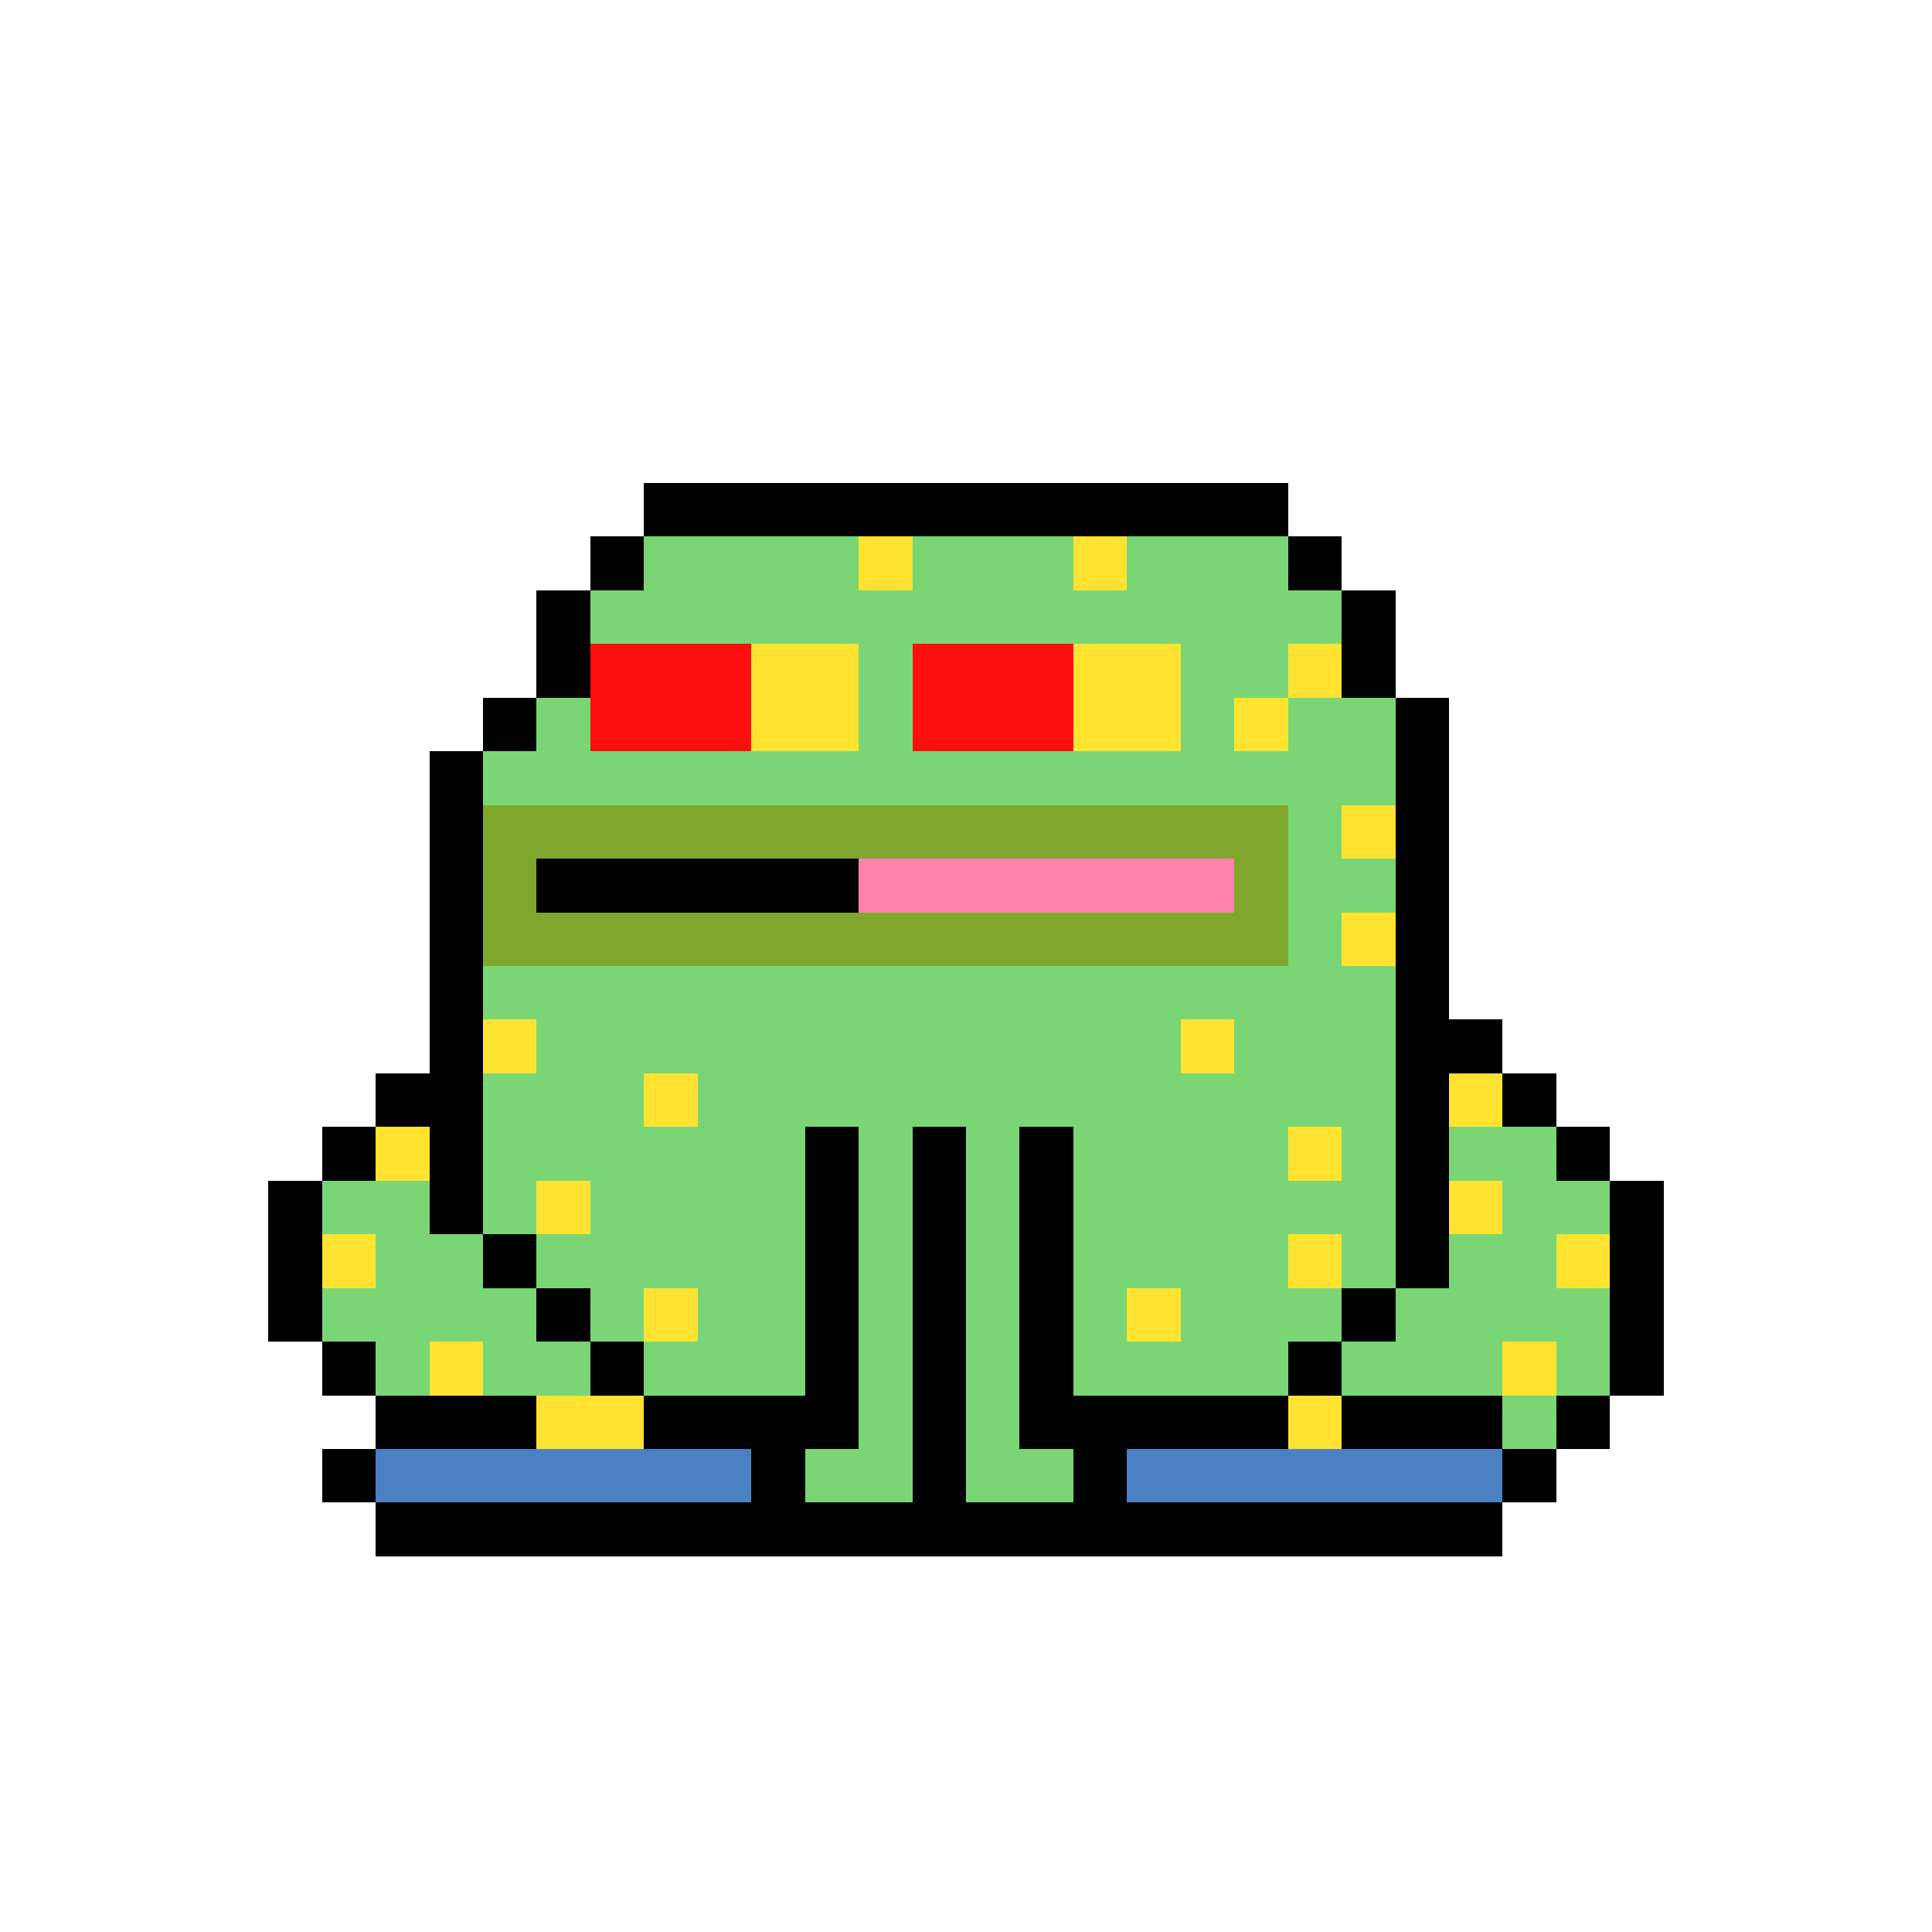 <svg xmlns="http://www.w3.org/2000/svg" shape-rendering="crispEdges" version="1.1" viewBox="0 0 36 36" width="360" height="360"><rect fill="#000000ff" x="12" y="9" height="1" width="12"/><rect fill="#000000ff" x="11" y="10" height="1" width="1"/><rect fill="#7ad675ff" x="12" y="10" height="1" width="4"/><rect fill="#ffe330ff" x="16" y="10" height="1" width="1"/><rect fill="#7ad675ff" x="17" y="10" height="1" width="3"/><rect fill="#ffe330ff" x="20" y="10" height="1" width="1"/><rect fill="#7ad675ff" x="21" y="10" height="1" width="3"/><rect fill="#000000ff" x="24" y="10" height="1" width="1"/><rect fill="#000000ff" x="10" y="11" height="1" width="1"/><rect fill="#7ad675ff" x="11" y="11" height="1" width="14"/><rect fill="#000000ff" x="25" y="11" height="1" width="1"/><rect fill="#000000ff" x="10" y="12" height="1" width="1"/><rect fill="#ff0e0eff" x="11" y="12" height="1" width="3"/><rect fill="#ffe330ff" x="14" y="12" height="1" width="2"/><rect fill="#7ad675ff" x="16" y="12" height="1" width="1"/><rect fill="#ff0e0eff" x="17" y="12" height="1" width="3"/><rect fill="#ffe330ff" x="20" y="12" height="1" width="2"/><rect fill="#7ad675ff" x="22" y="12" height="1" width="2"/><rect fill="#ffe330ff" x="24" y="12" height="1" width="1"/><rect fill="#000000ff" x="25" y="12" height="1" width="1"/><rect fill="#000000ff" x="9" y="13" height="1" width="1"/><rect fill="#7ad675ff" x="10" y="13" height="1" width="1"/><rect fill="#ff0e0eff" x="11" y="13" height="1" width="3"/><rect fill="#ffe330ff" x="14" y="13" height="1" width="2"/><rect fill="#7ad675ff" x="16" y="13" height="1" width="1"/><rect fill="#ff0e0eff" x="17" y="13" height="1" width="3"/><rect fill="#ffe330ff" x="20" y="13" height="1" width="2"/><rect fill="#7ad675ff" x="22" y="13" height="1" width="1"/><rect fill="#ffe330ff" x="23" y="13" height="1" width="1"/><rect fill="#7ad675ff" x="24" y="13" height="1" width="2"/><rect fill="#000000ff" x="26" y="13" height="1" width="1"/><rect fill="#000000ff" x="8" y="14" height="1" width="1"/><rect fill="#7ad675ff" x="9" y="14" height="1" width="17"/><rect fill="#000000ff" x="26" y="14" height="1" width="1"/><rect fill="#000000ff" x="8" y="15" height="1" width="1"/><rect fill="#80a72dff" x="9" y="15" height="1" width="15"/><rect fill="#7ad675ff" x="24" y="15" height="1" width="1"/><rect fill="#ffe330ff" x="25" y="15" height="1" width="1"/><rect fill="#000000ff" x="26" y="15" height="1" width="1"/><rect fill="#000000ff" x="8" y="16" height="1" width="1"/><rect fill="#80a72dff" x="9" y="16" height="1" width="1"/><rect fill="#000000ff" x="10" y="16" height="1" width="6"/><rect fill="#ff82adff" x="16" y="16" height="1" width="7"/><rect fill="#80a72dff" x="23" y="16" height="1" width="1"/><rect fill="#7ad675ff" x="24" y="16" height="1" width="2"/><rect fill="#000000ff" x="26" y="16" height="1" width="1"/><rect fill="#000000ff" x="8" y="17" height="1" width="1"/><rect fill="#80a72dff" x="9" y="17" height="1" width="15"/><rect fill="#7ad675ff" x="24" y="17" height="1" width="1"/><rect fill="#ffe330ff" x="25" y="17" height="1" width="1"/><rect fill="#000000ff" x="26" y="17" height="1" width="1"/><rect fill="#000000ff" x="8" y="18" height="1" width="1"/><rect fill="#7ad675ff" x="9" y="18" height="1" width="17"/><rect fill="#000000ff" x="26" y="18" height="1" width="1"/><rect fill="#000000ff" x="8" y="19" height="1" width="1"/><rect fill="#ffe330ff" x="9" y="19" height="1" width="1"/><rect fill="#7ad675ff" x="10" y="19" height="1" width="12"/><rect fill="#ffe330ff" x="22" y="19" height="1" width="1"/><rect fill="#7ad675ff" x="23" y="19" height="1" width="3"/><rect fill="#000000ff" x="26" y="19" height="1" width="2"/><rect fill="#000000ff" x="7" y="20" height="1" width="2"/><rect fill="#7ad675ff" x="9" y="20" height="1" width="3"/><rect fill="#ffe330ff" x="12" y="20" height="1" width="1"/><rect fill="#7ad675ff" x="13" y="20" height="1" width="13"/><rect fill="#000000ff" x="26" y="20" height="1" width="1"/><rect fill="#ffe330ff" x="27" y="20" height="1" width="1"/><rect fill="#000000ff" x="28" y="20" height="1" width="1"/><rect fill="#000000ff" x="6" y="21" height="1" width="1"/><rect fill="#ffe330ff" x="7" y="21" height="1" width="1"/><rect fill="#000000ff" x="8" y="21" height="1" width="1"/><rect fill="#7ad675ff" x="9" y="21" height="1" width="6"/><rect fill="#000000ff" x="15" y="21" height="1" width="1"/><rect fill="#7ad675ff" x="16" y="21" height="1" width="1"/><rect fill="#000000ff" x="17" y="21" height="1" width="1"/><rect fill="#7ad675ff" x="18" y="21" height="1" width="1"/><rect fill="#000000ff" x="19" y="21" height="1" width="1"/><rect fill="#7ad675ff" x="20" y="21" height="1" width="4"/><rect fill="#ffe330ff" x="24" y="21" height="1" width="1"/><rect fill="#7ad675ff" x="25" y="21" height="1" width="1"/><rect fill="#000000ff" x="26" y="21" height="1" width="1"/><rect fill="#7ad675ff" x="27" y="21" height="1" width="2"/><rect fill="#000000ff" x="29" y="21" height="1" width="1"/><rect fill="#000000ff" x="5" y="22" height="1" width="1"/><rect fill="#7ad675ff" x="6" y="22" height="1" width="2"/><rect fill="#000000ff" x="8" y="22" height="1" width="1"/><rect fill="#7ad675ff" x="9" y="22" height="1" width="1"/><rect fill="#ffe330ff" x="10" y="22" height="1" width="1"/><rect fill="#7ad675ff" x="11" y="22" height="1" width="4"/><rect fill="#000000ff" x="15" y="22" height="1" width="1"/><rect fill="#7ad675ff" x="16" y="22" height="1" width="1"/><rect fill="#000000ff" x="17" y="22" height="1" width="1"/><rect fill="#7ad675ff" x="18" y="22" height="1" width="1"/><rect fill="#000000ff" x="19" y="22" height="1" width="1"/><rect fill="#7ad675ff" x="20" y="22" height="1" width="6"/><rect fill="#000000ff" x="26" y="22" height="1" width="1"/><rect fill="#ffe330ff" x="27" y="22" height="1" width="1"/><rect fill="#7ad675ff" x="28" y="22" height="1" width="2"/><rect fill="#000000ff" x="30" y="22" height="1" width="1"/><rect fill="#000000ff" x="5" y="23" height="1" width="1"/><rect fill="#ffe330ff" x="6" y="23" height="1" width="1"/><rect fill="#7ad675ff" x="7" y="23" height="1" width="2"/><rect fill="#000000ff" x="9" y="23" height="1" width="1"/><rect fill="#7ad675ff" x="10" y="23" height="1" width="5"/><rect fill="#000000ff" x="15" y="23" height="1" width="1"/><rect fill="#7ad675ff" x="16" y="23" height="1" width="1"/><rect fill="#000000ff" x="17" y="23" height="1" width="1"/><rect fill="#7ad675ff" x="18" y="23" height="1" width="1"/><rect fill="#000000ff" x="19" y="23" height="1" width="1"/><rect fill="#7ad675ff" x="20" y="23" height="1" width="4"/><rect fill="#ffe330ff" x="24" y="23" height="1" width="1"/><rect fill="#7ad675ff" x="25" y="23" height="1" width="1"/><rect fill="#000000ff" x="26" y="23" height="1" width="1"/><rect fill="#7ad675ff" x="27" y="23" height="1" width="2"/><rect fill="#ffe330ff" x="29" y="23" height="1" width="1"/><rect fill="#000000ff" x="30" y="23" height="1" width="1"/><rect fill="#000000ff" x="5" y="24" height="1" width="1"/><rect fill="#7ad675ff" x="6" y="24" height="1" width="4"/><rect fill="#000000ff" x="10" y="24" height="1" width="1"/><rect fill="#7ad675ff" x="11" y="24" height="1" width="1"/><rect fill="#ffe330ff" x="12" y="24" height="1" width="1"/><rect fill="#7ad675ff" x="13" y="24" height="1" width="2"/><rect fill="#000000ff" x="15" y="24" height="1" width="1"/><rect fill="#7ad675ff" x="16" y="24" height="1" width="1"/><rect fill="#000000ff" x="17" y="24" height="1" width="1"/><rect fill="#7ad675ff" x="18" y="24" height="1" width="1"/><rect fill="#000000ff" x="19" y="24" height="1" width="1"/><rect fill="#7ad675ff" x="20" y="24" height="1" width="1"/><rect fill="#ffe330ff" x="21" y="24" height="1" width="1"/><rect fill="#7ad675ff" x="22" y="24" height="1" width="3"/><rect fill="#000000ff" x="25" y="24" height="1" width="1"/><rect fill="#7ad675ff" x="26" y="24" height="1" width="4"/><rect fill="#000000ff" x="30" y="24" height="1" width="1"/><rect fill="#000000ff" x="6" y="25" height="1" width="1"/><rect fill="#7ad675ff" x="7" y="25" height="1" width="1"/><rect fill="#ffe330ff" x="8" y="25" height="1" width="1"/><rect fill="#7ad675ff" x="9" y="25" height="1" width="2"/><rect fill="#000000ff" x="11" y="25" height="1" width="1"/><rect fill="#7ad675ff" x="12" y="25" height="1" width="3"/><rect fill="#000000ff" x="15" y="25" height="1" width="1"/><rect fill="#7ad675ff" x="16" y="25" height="1" width="1"/><rect fill="#000000ff" x="17" y="25" height="1" width="1"/><rect fill="#7ad675ff" x="18" y="25" height="1" width="1"/><rect fill="#000000ff" x="19" y="25" height="1" width="1"/><rect fill="#7ad675ff" x="20" y="25" height="1" width="4"/><rect fill="#000000ff" x="24" y="25" height="1" width="1"/><rect fill="#7ad675ff" x="25" y="25" height="1" width="3"/><rect fill="#ffe330ff" x="28" y="25" height="1" width="1"/><rect fill="#7ad675ff" x="29" y="25" height="1" width="1"/><rect fill="#000000ff" x="30" y="25" height="1" width="1"/><rect fill="#000000ff" x="7" y="26" height="1" width="3"/><rect fill="#ffe330ff" x="10" y="26" height="1" width="2"/><rect fill="#000000ff" x="12" y="26" height="1" width="4"/><rect fill="#7ad675ff" x="16" y="26" height="1" width="1"/><rect fill="#000000ff" x="17" y="26" height="1" width="1"/><rect fill="#7ad675ff" x="18" y="26" height="1" width="1"/><rect fill="#000000ff" x="19" y="26" height="1" width="5"/><rect fill="#ffe330ff" x="24" y="26" height="1" width="1"/><rect fill="#000000ff" x="25" y="26" height="1" width="3"/><rect fill="#7ad675ff" x="28" y="26" height="1" width="1"/><rect fill="#000000ff" x="29" y="26" height="1" width="1"/><rect fill="#000000ff" x="6" y="27" height="1" width="1"/><rect fill="#4b80c2ff" x="7" y="27" height="1" width="7"/><rect fill="#000000ff" x="14" y="27" height="1" width="1"/><rect fill="#7ad675ff" x="15" y="27" height="1" width="2"/><rect fill="#000000ff" x="17" y="27" height="1" width="1"/><rect fill="#7ad675ff" x="18" y="27" height="1" width="2"/><rect fill="#000000ff" x="20" y="27" height="1" width="1"/><rect fill="#4b80c2ff" x="21" y="27" height="1" width="7"/><rect fill="#000000ff" x="28" y="27" height="1" width="1"/><rect fill="#000000ff" x="7" y="28" height="1" width="21"/></svg>